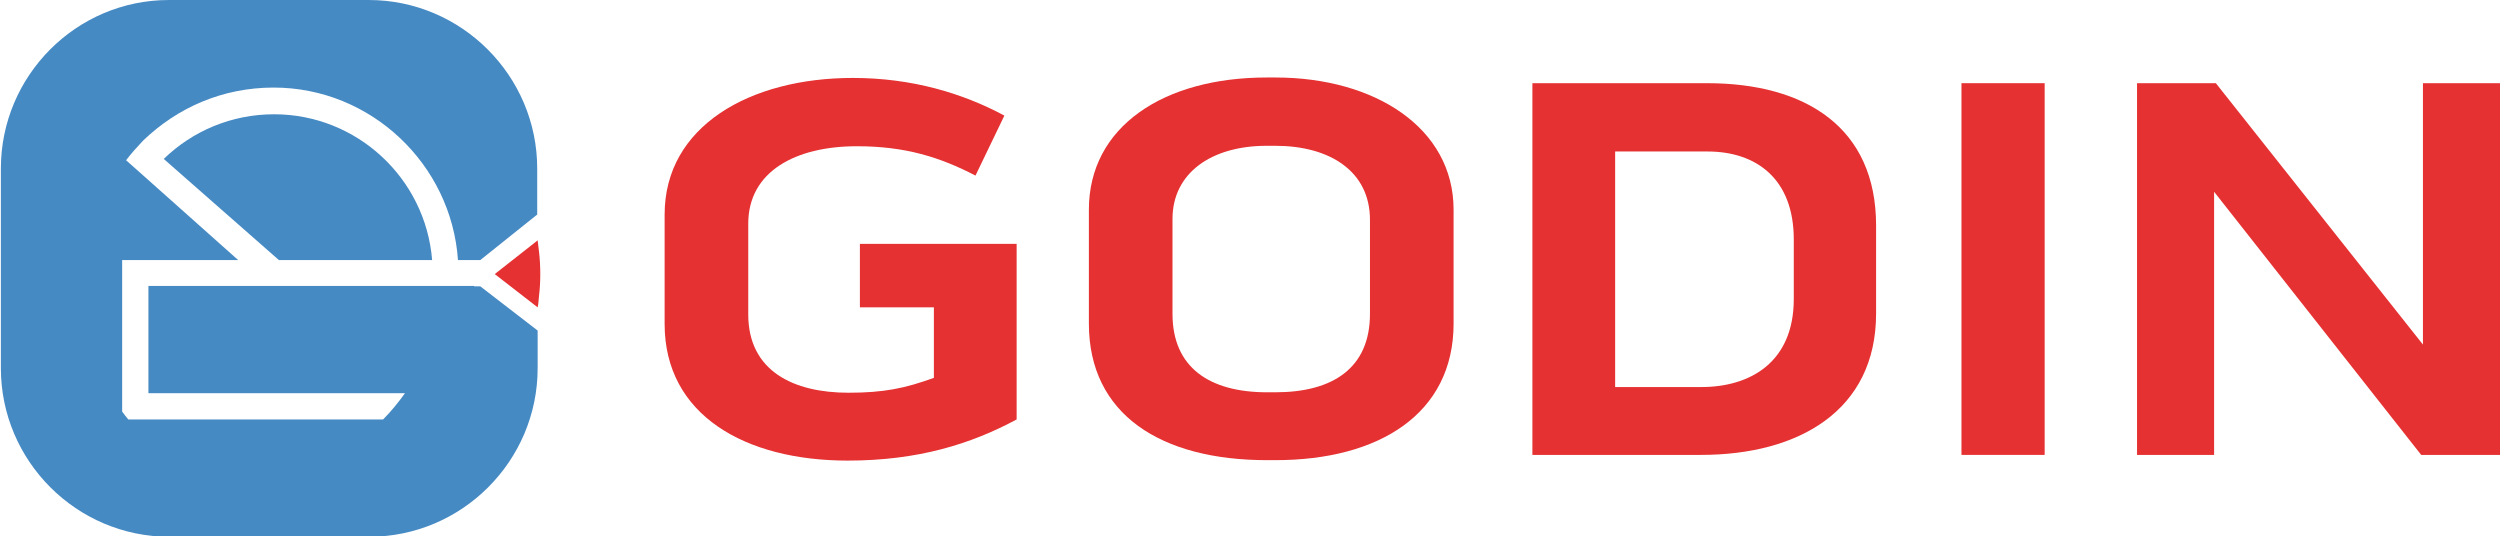<?xml version="1.0" encoding="utf-8"?>
<!-- Generator: $$$/GeneralStr/196=Adobe Illustrator 27.6.0, SVG Export Plug-In . SVG Version: 6.00 Build 0)  -->
<svg version="1.1" id="Calque_1" xmlns="http://www.w3.org/2000/svg" xmlns:xlink="http://www.w3.org/1999/xlink" x="0px" y="0px"
	 viewBox="0 0 571 122.5" style="enable-background:new 0 0 571 122.5;" xml:space="preserve">
<style type="text/css">
	.st0{fill:#E53132;}
	.st1{fill:#468AC4;}
</style>
<path class="st0" d="M196.2,55.7h36v40.1c-10.4,5.6-22.5,9.4-38.6,9.4c-23.4,0-41.8-10.4-41.8-31.2v-25c0-20.2,19.5-31.2,43-31.2
	c13.5,0,25.1,3.5,34.6,8.6l-6.6,13.7c-8.1-4.2-16-6.7-27.1-6.7c-13.9,0-24.8,5.7-24.8,17.7v20.7c0,13,10.4,17.9,22.9,17.9
	c8,0,12.9-1,19.5-3.4V70.2h-16.9V55.7z"/>
<path class="st0" d="M312.9,50.2c0-11.1-9.2-16.9-21.6-16.9h-2c-12.6,0-21.5,6.2-21.5,16.7v21.7c0,12.2,8.4,17.9,21.6,17.9h1.9
	c13.2,0,21.6-5.6,21.6-17.9V50.2z M332,47.9v26c0,20.6-17,31.2-40.7,31.2h-1.9c-24.2,0-40.7-10.4-40.7-31.2v-26
	c0-19,17.1-30.2,40.6-30.2h2C314,17.7,332,29.2,332,47.9"/>
<path class="st0" d="M409.7,54.7c0-13.9-8.6-20.1-19.7-20.1h-21.1v53.8h19.7c11.2,0,21.1-5.7,21.1-20.1V54.7z M389.9,19
	c22.6,0,38.6,10.2,38.6,32.5v20.1c0,22.2-17.7,32.3-40,32.3h-38.5V19H389.9z"/>
<rect x="448" y="19" class="st0" width="19" height="84.9"/>
<polygon class="st0" points="553.4,19 571,19 571,103.9 553,103.9 505.7,43.8 505.7,103.9 488.1,103.9 488.1,19 506.1,19 
	553.4,78.7 "/>
<path class="st1" d="M108.3,65.3h-4.1h-5.6h-3H33.9v24.5h58.6c-1.5,2.1-3.2,4.2-5,6H37.3h-8c-0.5-0.6-0.9-1.1-1.4-1.8V81.9V59.4
	h26.5L33.3,40.6l-4.5-4c1.2-1.6,2.5-3,3.9-4.5C40.5,24.6,50.8,20,62.5,20c22.2,0,40.6,17.5,42.1,39.4h5.1L122.7,49V38.5
	C122.7,17.3,105.4,0,84.2,0H38.6C17.4,0,0.2,17.3,0.2,38.5v45.6c0,21.2,17.3,38.5,38.5,38.5h45.6c21.2,0,38.5-17.3,38.5-38.5v-8.6
	l-13.1-10.1H108.3z"/>
<path class="st1" d="M62.6,26.1c-9.7,0-18.6,3.8-25.2,10.2l26.3,23.1h35C97.2,40.7,81.5,26.1,62.6,26.1z"/>
<path class="st0" d="M123.1,57.4c-0.1-0.9-0.2-1.7-0.3-2.5c0,0,0,0,0,0l-9.8,7.7l9.8,7.6c0,0,0,0,0,0c0.2-0.8,0.2-1.7,0.3-2.5
	c0.2-1.7,0.3-3.3,0.3-5.1C123.4,60.8,123.3,59.1,123.1,57.4z"/>
</svg>
